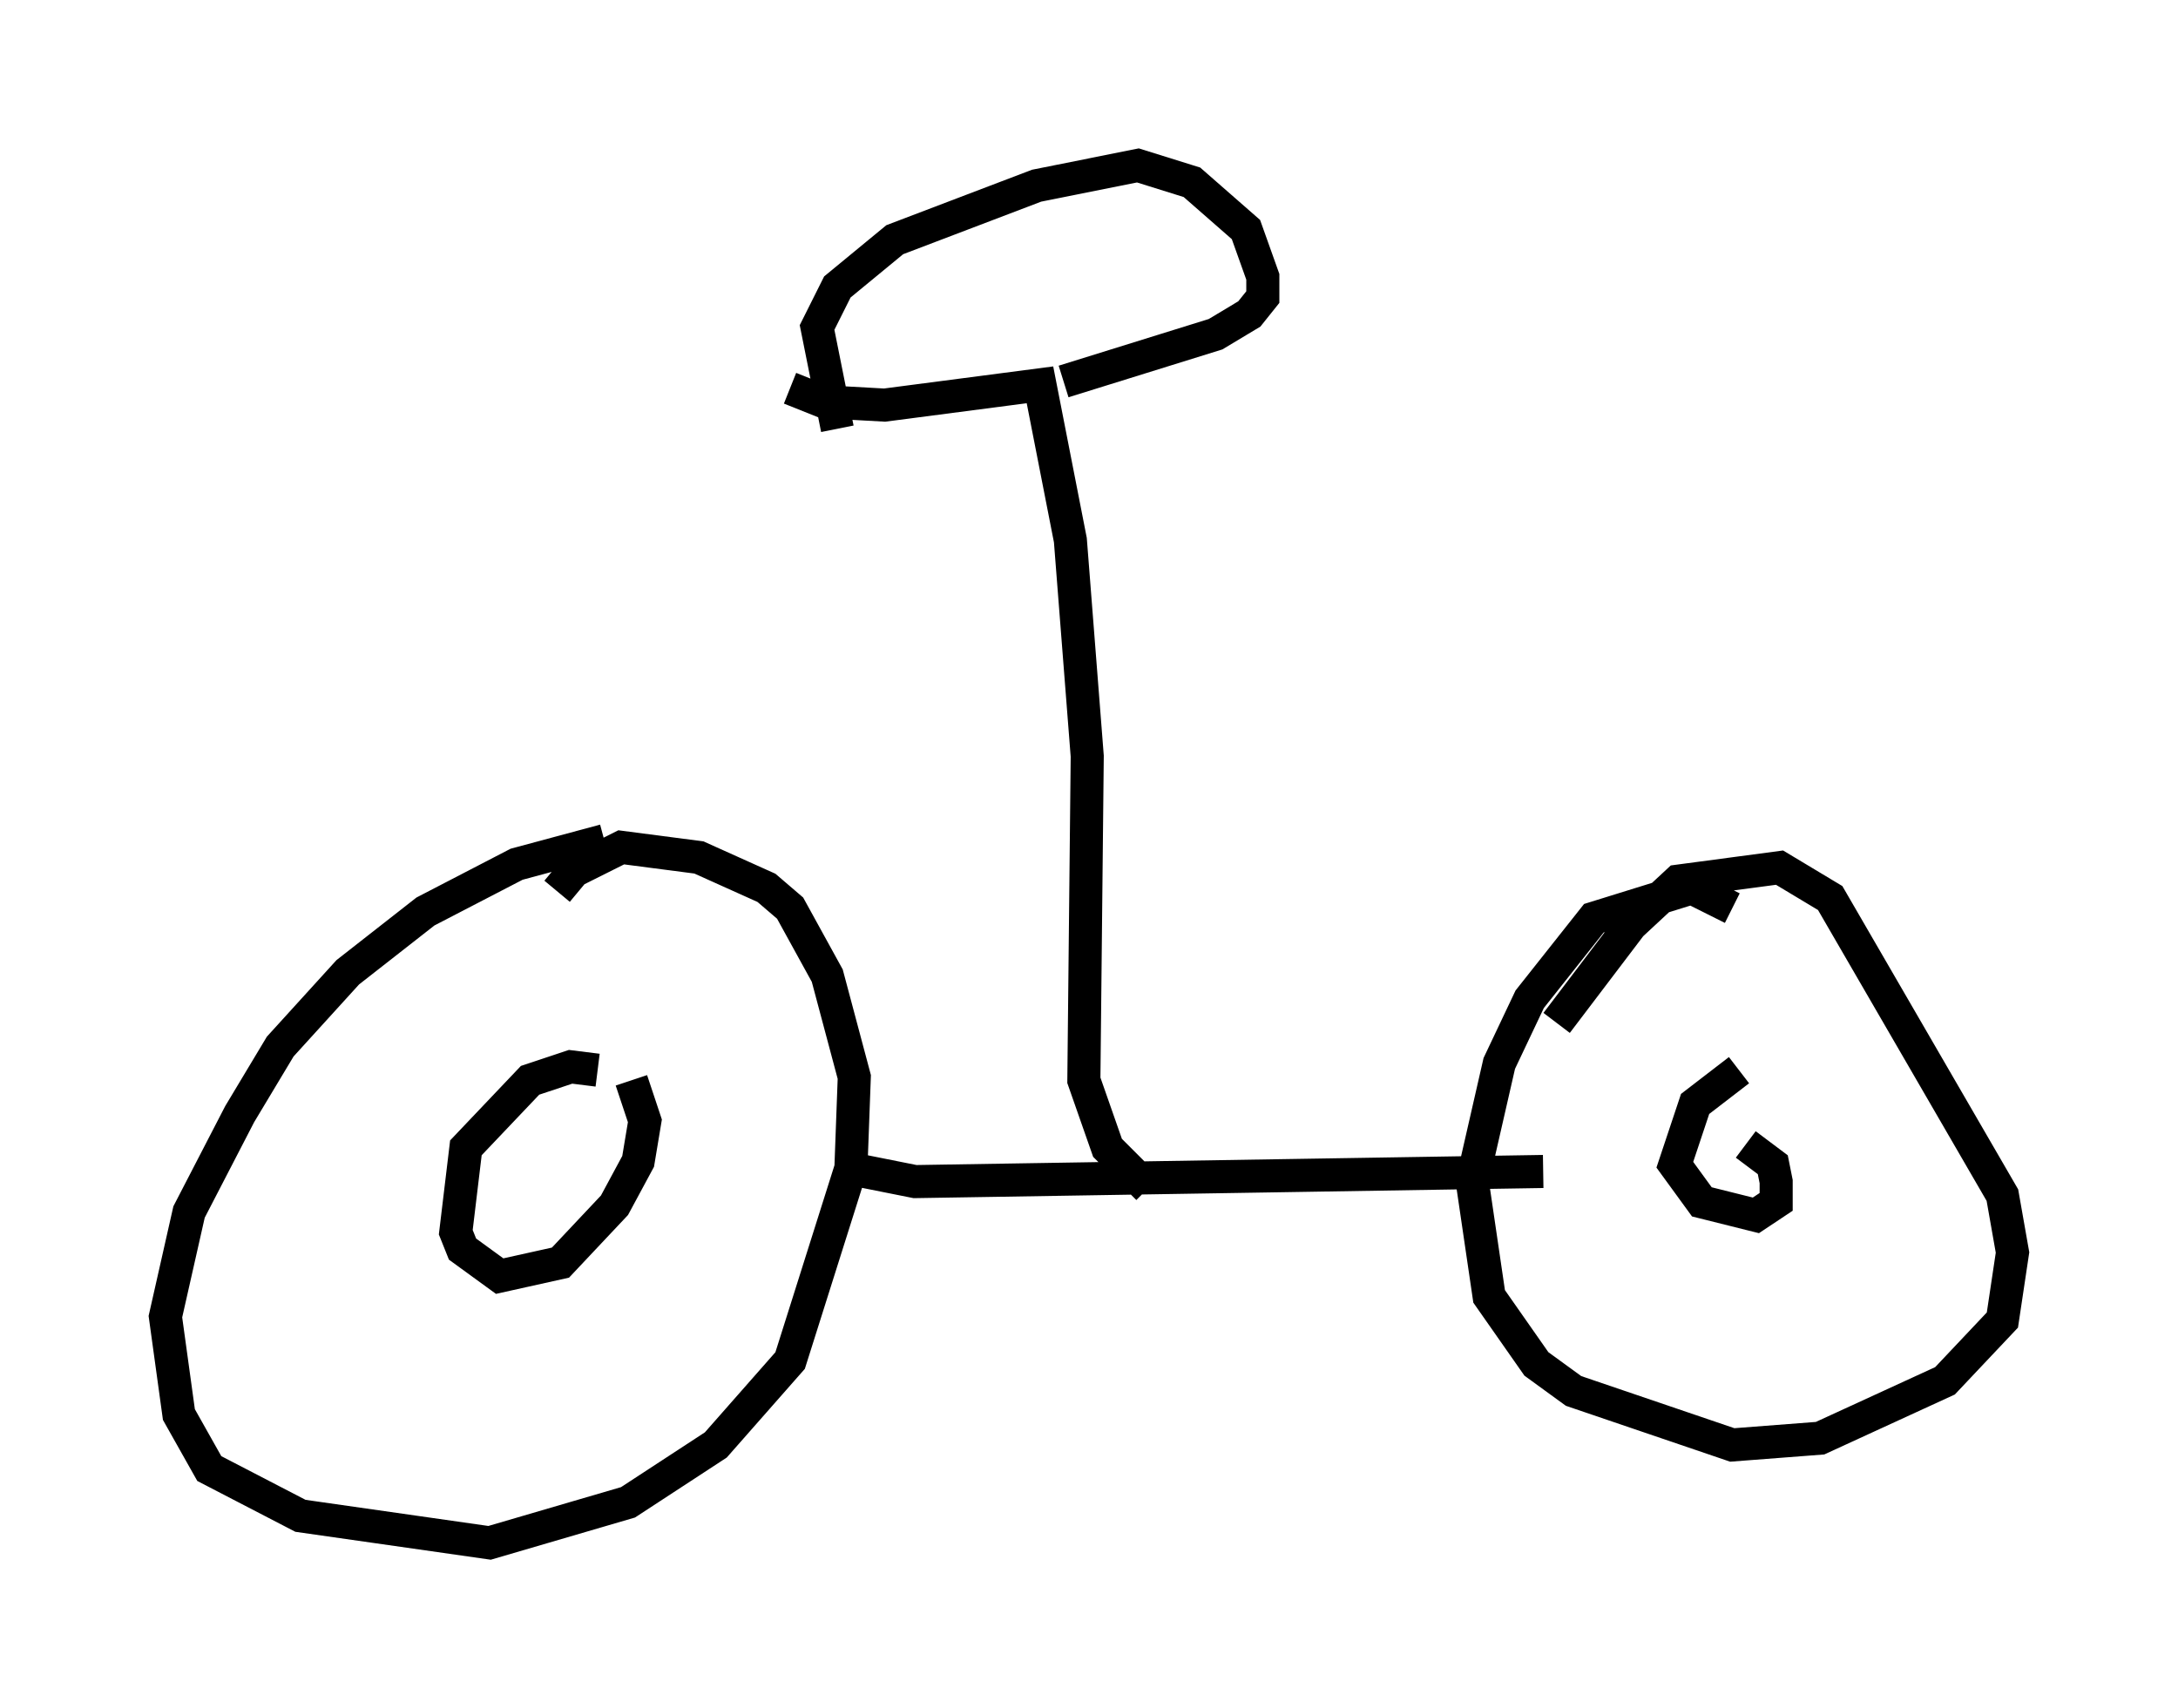 <?xml version="1.0" encoding="utf-8" ?>
<svg baseProfile="full" height="51.65" version="1.1" width="65.84" xmlns="http://www.w3.org/2000/svg" xmlns:ev="http://www.w3.org/2001/xml-events" xmlns:xlink="http://www.w3.org/1999/xlink"><defs /><rect fill="white" height="51.65" width="65.84" x="0" y="0" /><path d="M21.231, 25.111 m-2.96, 0.306 l-2.654, 0.715 -2.756, 1.429 l-2.348, 1.838 -2.042, 2.246 l-1.225, 2.042 -1.531, 2.96 l-0.715, 3.165 0.408, 2.96 l0.919, 1.633 2.756, 1.429 l5.717, 0.817 4.185, -1.225 l2.654, -1.735 2.246, -2.552 l1.838, -5.819 0.102, -2.756 l-0.817, -3.063 -1.123, -2.042 l-0.715, -0.613 -2.042, -0.919 l-2.348, -0.306 -1.429, 0.715 l-0.51, 0.613 m1.225, 5.41 l-0.817, -0.102 -1.225, 0.408 l-1.94, 2.042 -0.306, 2.552 l0.204, 0.51 1.123, 0.817 l1.838, -0.408 1.633, -1.735 l0.715, -1.327 0.204, -1.225 l-0.408, -1.225 m7.044, 2.756 l1.531, 0.306 18.988, -0.306 m5.717, -7.963 l-1.225, -0.613 -2.96, 0.919 l-1.94, 2.45 -0.919, 1.94 l-0.817, 3.573 0.51, 3.471 l1.429, 2.042 1.123, 0.817 l4.798, 1.633 2.654, -0.204 l3.777, -1.735 1.735, -1.838 l0.306, -2.042 -0.306, -1.735 l-5.206, -8.983 -1.531, -0.919 l-3.063, 0.408 -1.429, 1.327 l-2.246, 2.96 m5.513, 1.429 l-1.327, 1.021 -0.613, 1.838 l0.817, 1.123 1.633, 0.408 l0.613, -0.408 0.0, -0.613 l-0.102, -0.51 -0.817, -0.613 m-18.069, 1.327 l-1.225, -1.225 -0.715, -2.042 l0.102, -9.8 -0.51, -6.533 l-0.919, -4.696 -4.696, 0.613 l-1.838, -0.102 -1.021, -0.408 m8.269, -0.204 l4.594, -1.429 1.021, -0.613 l0.408, -0.51 0.0, -0.613 l-0.51, -1.429 -1.633, -1.429 l-1.633, -0.51 -3.063, 0.613 l-4.288, 1.633 -1.735, 1.429 l-0.613, 1.225 0.613, 3.063 " fill="none" stroke="black" stroke-width="1" /></svg>